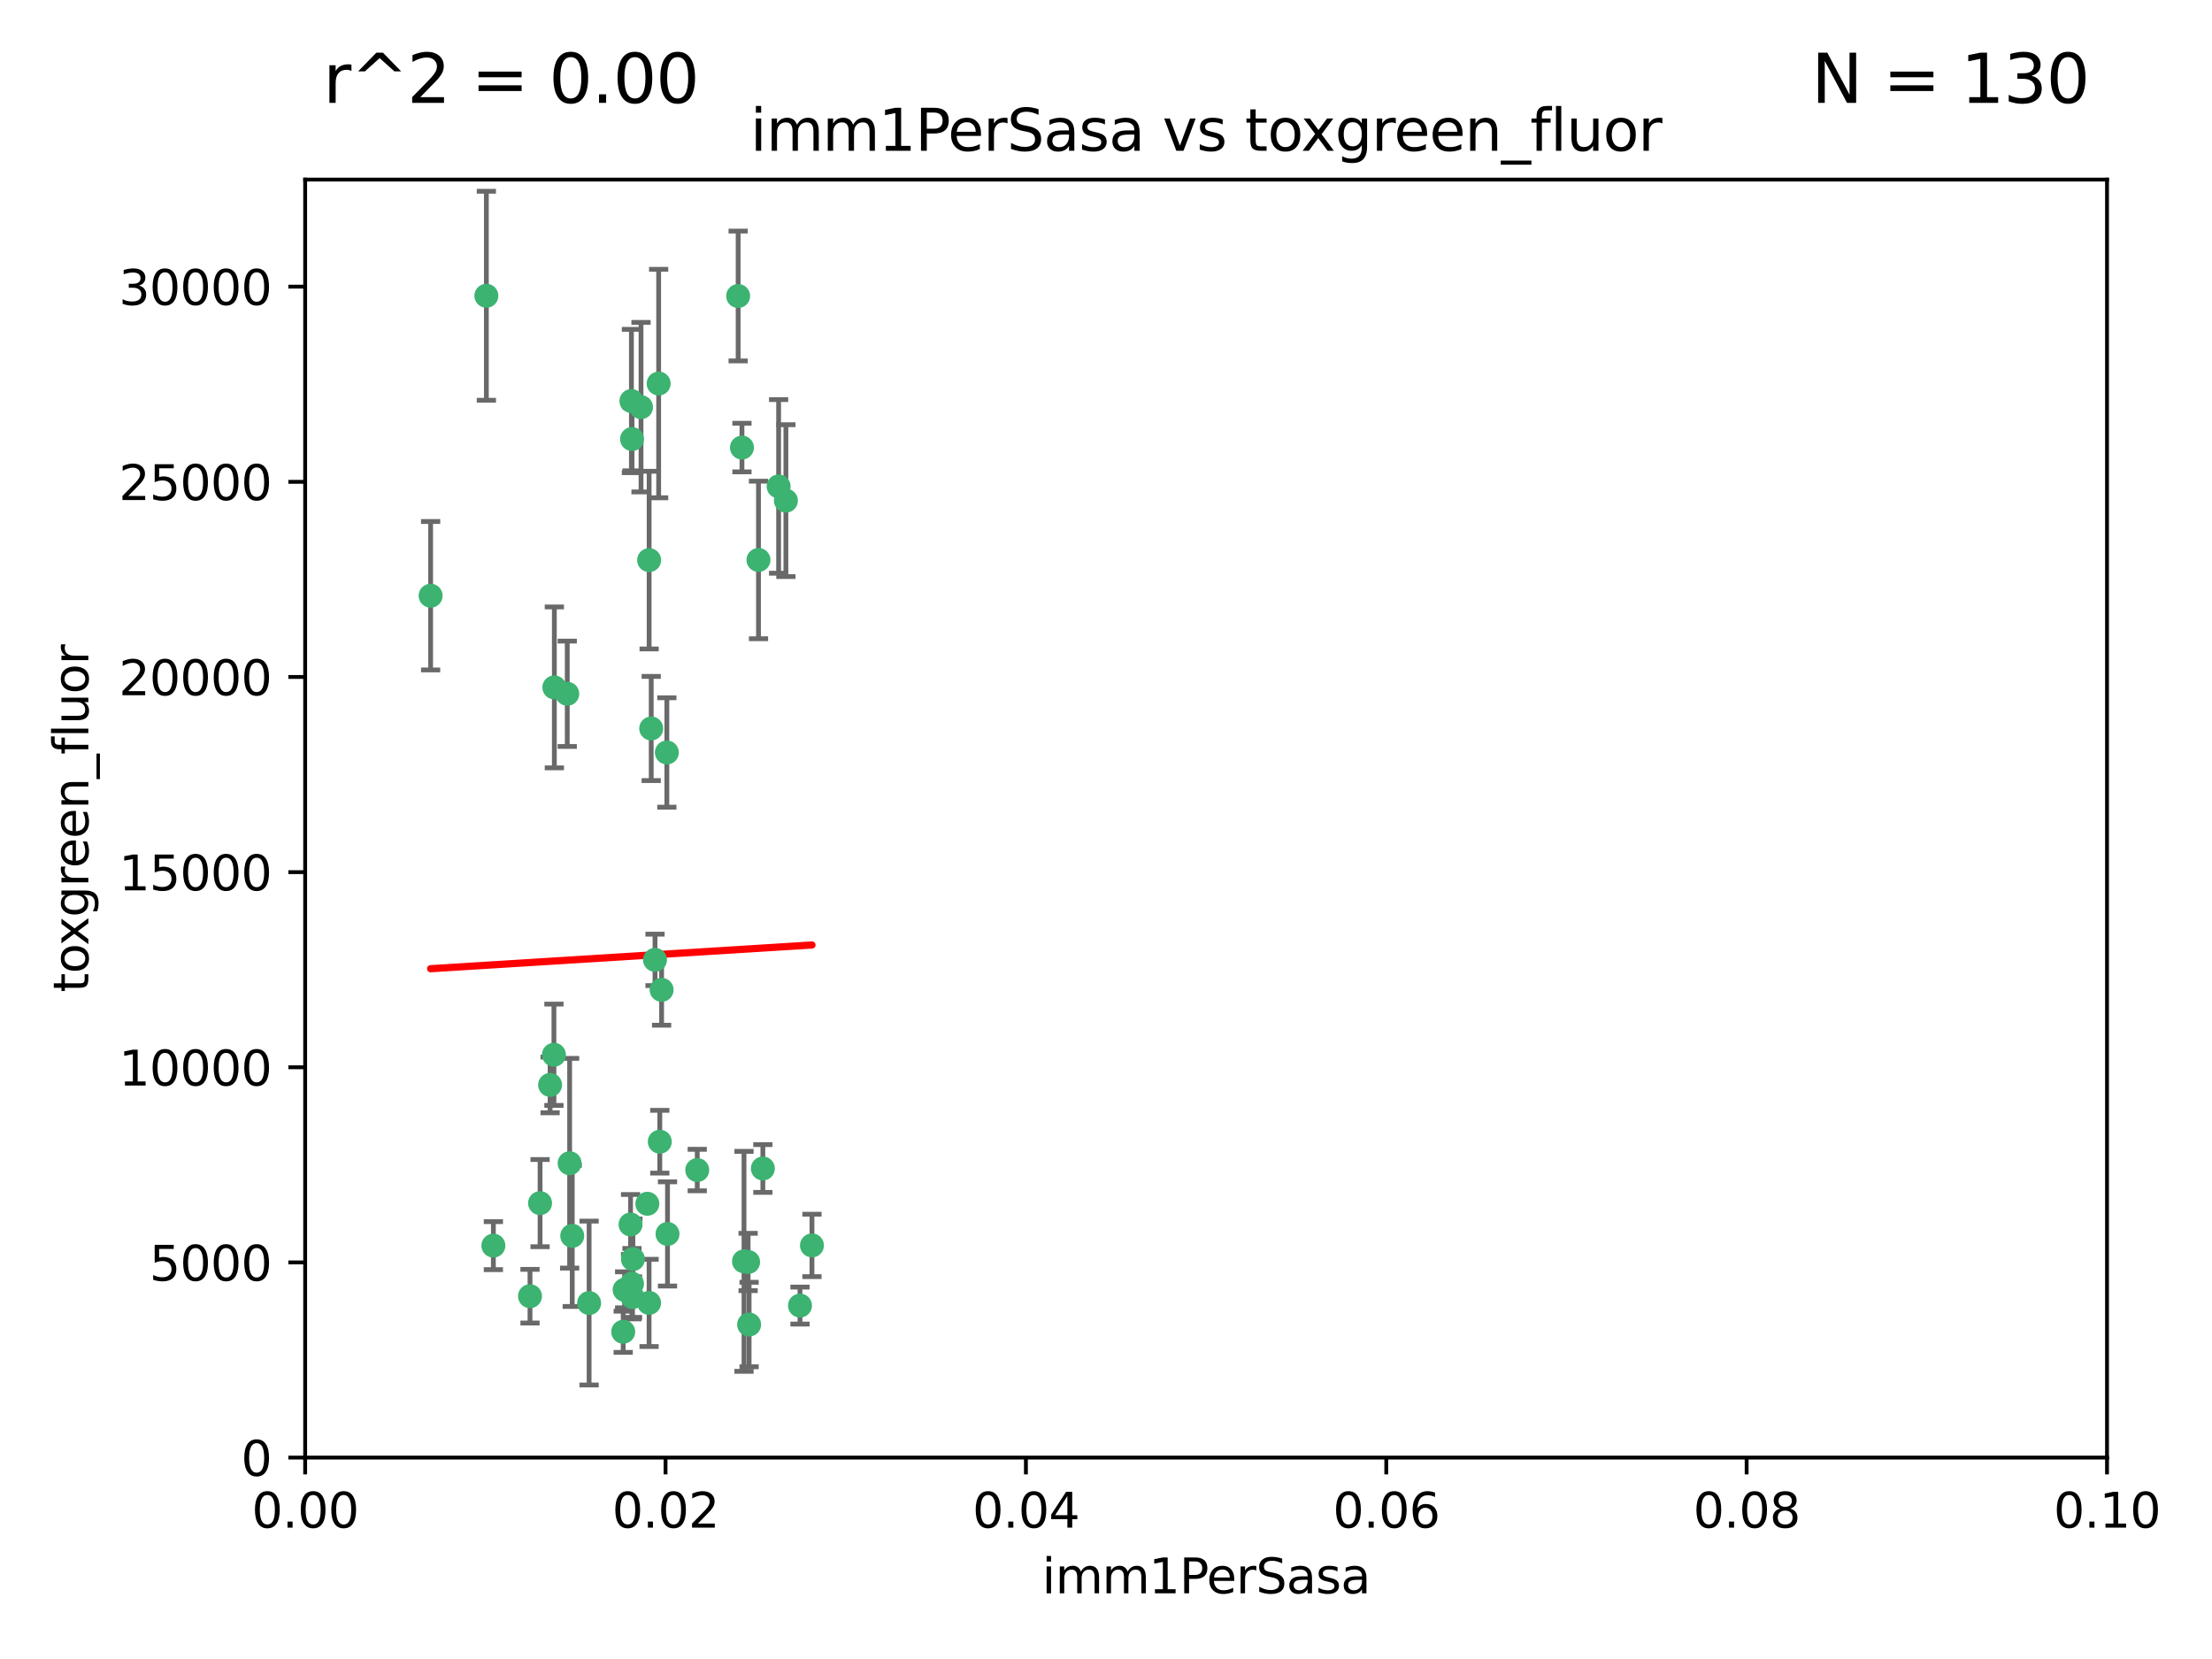 <?xml version="1.0" encoding="utf-8" standalone="no"?>
<!DOCTYPE svg PUBLIC "-//W3C//DTD SVG 1.1//EN"
  "http://www.w3.org/Graphics/SVG/1.1/DTD/svg11.dtd">
<svg xmlns:xlink="http://www.w3.org/1999/xlink" width="460.8pt" height="345.6pt" viewBox="0 0 460.8 345.6" xmlns="http://www.w3.org/2000/svg" version="1.1">
 <defs>
  <style type="text/css">*{stroke-linejoin: round; stroke-linecap: butt}</style>
 </defs>
 <g id="figure_1">
  <g id="patch_1">
   <path d="M 0 345.6 
L 460.8 345.6 
L 460.8 0 
L 0 0 
z
" style="fill: #ffffff"/>
  </g>
  <g id="axes_1">
   <g id="patch_2">
    <path d="M 63.571 303.64 
L 438.93 303.64 
L 438.93 37.411 
L 63.571 37.411 
z
" style="fill: #ffffff"/>
   </g>
   <g id="PathCollection_1">
    <defs>
     <path id="m9c678ba5c3" d="M 0 1.118 
C 0.297 1.118 0.581 1 0.791 0.791 
C 1 0.581 1.118 0.297 1.118 0 
C 1.118 -0.297 1 -0.581 0.791 -0.791 
C 0.581 -1 0.297 -1.118 0 -1.118 
C -0.297 -1.118 -0.581 -1 -0.791 -0.791 
C -1 -0.581 -1.118 -0.297 -1.118 0 
C -1.118 0.297 -1 0.581 -0.791 0.791 
C -0.581 1 -0.297 1.118 0 1.118 
z
" style="stroke: #3cb371"/>
    </defs>
    <g clip-path="url(#p5ac6b70e2c)">
     <use xlink:href="#m9c678ba5c3" x="101.319" y="61.614" style="fill: #3cb371; stroke: #3cb371"/>
     <use xlink:href="#m9c678ba5c3" x="89.706" y="124.1" style="fill: #3cb371; stroke: #3cb371"/>
     <use xlink:href="#m9c678ba5c3" x="137.211" y="79.9" style="fill: #3cb371; stroke: #3cb371"/>
     <use xlink:href="#m9c678ba5c3" x="169.147" y="259.442" style="fill: #3cb371; stroke: #3cb371"/>
     <use xlink:href="#m9c678ba5c3" x="162.201" y="101.33" style="fill: #3cb371; stroke: #3cb371"/>
     <use xlink:href="#m9c678ba5c3" x="133.537" y="84.817" style="fill: #3cb371; stroke: #3cb371"/>
     <use xlink:href="#m9c678ba5c3" x="135.226" y="116.682" style="fill: #3cb371; stroke: #3cb371"/>
     <use xlink:href="#m9c678ba5c3" x="131.665" y="91.463" style="fill: #3cb371; stroke: #3cb371"/>
     <use xlink:href="#m9c678ba5c3" x="131.536" y="83.54" style="fill: #3cb371; stroke: #3cb371"/>
     <use xlink:href="#m9c678ba5c3" x="102.779" y="259.488" style="fill: #3cb371; stroke: #3cb371"/>
     <use xlink:href="#m9c678ba5c3" x="118.666" y="242.324" style="fill: #3cb371; stroke: #3cb371"/>
     <use xlink:href="#m9c678ba5c3" x="154.563" y="93.237" style="fill: #3cb371; stroke: #3cb371"/>
     <use xlink:href="#m9c678ba5c3" x="158.007" y="116.65" style="fill: #3cb371; stroke: #3cb371"/>
     <use xlink:href="#m9c678ba5c3" x="153.769" y="61.664" style="fill: #3cb371; stroke: #3cb371"/>
     <use xlink:href="#m9c678ba5c3" x="118.169" y="144.527" style="fill: #3cb371; stroke: #3cb371"/>
     <use xlink:href="#m9c678ba5c3" x="136.451" y="199.958" style="fill: #3cb371; stroke: #3cb371"/>
     <use xlink:href="#m9c678ba5c3" x="163.716" y="104.293" style="fill: #3cb371; stroke: #3cb371"/>
     <use xlink:href="#m9c678ba5c3" x="138.918" y="156.754" style="fill: #3cb371; stroke: #3cb371"/>
     <use xlink:href="#m9c678ba5c3" x="130.121" y="268.694" style="fill: #3cb371; stroke: #3cb371"/>
     <use xlink:href="#m9c678ba5c3" x="112.506" y="250.635" style="fill: #3cb371; stroke: #3cb371"/>
     <use xlink:href="#m9c678ba5c3" x="134.851" y="250.767" style="fill: #3cb371; stroke: #3cb371"/>
     <use xlink:href="#m9c678ba5c3" x="119.208" y="257.451" style="fill: #3cb371; stroke: #3cb371"/>
     <use xlink:href="#m9c678ba5c3" x="137.448" y="237.838" style="fill: #3cb371; stroke: #3cb371"/>
     <use xlink:href="#m9c678ba5c3" x="155.845" y="262.896" style="fill: #3cb371; stroke: #3cb371"/>
     <use xlink:href="#m9c678ba5c3" x="114.597" y="226.007" style="fill: #3cb371; stroke: #3cb371"/>
     <use xlink:href="#m9c678ba5c3" x="110.41" y="270.018" style="fill: #3cb371; stroke: #3cb371"/>
     <use xlink:href="#m9c678ba5c3" x="131.656" y="267.417" style="fill: #3cb371; stroke: #3cb371"/>
     <use xlink:href="#m9c678ba5c3" x="131.847" y="262.293" style="fill: #3cb371; stroke: #3cb371"/>
     <use xlink:href="#m9c678ba5c3" x="129.825" y="277.431" style="fill: #3cb371; stroke: #3cb371"/>
     <use xlink:href="#m9c678ba5c3" x="131.762" y="270.21" style="fill: #3cb371; stroke: #3cb371"/>
     <use xlink:href="#m9c678ba5c3" x="166.652" y="271.976" style="fill: #3cb371; stroke: #3cb371"/>
     <use xlink:href="#m9c678ba5c3" x="154.991" y="262.761" style="fill: #3cb371; stroke: #3cb371"/>
     <use xlink:href="#m9c678ba5c3" x="156.053" y="275.924" style="fill: #3cb371; stroke: #3cb371"/>
     <use xlink:href="#m9c678ba5c3" x="137.823" y="206.203" style="fill: #3cb371; stroke: #3cb371"/>
     <use xlink:href="#m9c678ba5c3" x="122.722" y="271.445" style="fill: #3cb371; stroke: #3cb371"/>
     <use xlink:href="#m9c678ba5c3" x="131.356" y="255.08" style="fill: #3cb371; stroke: #3cb371"/>
     <use xlink:href="#m9c678ba5c3" x="115.394" y="219.726" style="fill: #3cb371; stroke: #3cb371"/>
     <use xlink:href="#m9c678ba5c3" x="115.48" y="143.2" style="fill: #3cb371; stroke: #3cb371"/>
     <use xlink:href="#m9c678ba5c3" x="135.215" y="271.416" style="fill: #3cb371; stroke: #3cb371"/>
     <use xlink:href="#m9c678ba5c3" x="139.056" y="257.051" style="fill: #3cb371; stroke: #3cb371"/>
     <use xlink:href="#m9c678ba5c3" x="158.917" y="243.416" style="fill: #3cb371; stroke: #3cb371"/>
     <use xlink:href="#m9c678ba5c3" x="145.249" y="243.742" style="fill: #3cb371; stroke: #3cb371"/>
     <use xlink:href="#m9c678ba5c3" x="135.66" y="151.755" style="fill: #3cb371; stroke: #3cb371"/>
    </g>
   </g>
   <g id="matplotlib.axis_1">
    <g id="xtick_1">
     <g id="line2d_1">
      <defs>
       <path id="m749f165a60" d="M 0 0 
L 0 3.5 
" style="stroke: #000000; stroke-width: 0.8"/>
      </defs>
      <g>
       <use xlink:href="#m749f165a60" x="63.571" y="303.64" style="stroke: #000000; stroke-width: 0.8"/>
      </g>
     </g>
     <g id="text_1">
      <!-- 0.00 -->
      <g transform="translate(52.438 318.238)scale(0.1 -0.1)">
       <defs>
        <path id="DejaVuSans-30" d="M 2034 4250 
Q 1547 4250 1301 3770 
Q 1056 3291 1056 2328 
Q 1056 1369 1301 889 
Q 1547 409 2034 409 
Q 2525 409 2770 889 
Q 3016 1369 3016 2328 
Q 3016 3291 2770 3770 
Q 2525 4250 2034 4250 
z
M 2034 4750 
Q 2819 4750 3233 4129 
Q 3647 3509 3647 2328 
Q 3647 1150 3233 529 
Q 2819 -91 2034 -91 
Q 1250 -91 836 529 
Q 422 1150 422 2328 
Q 422 3509 836 4129 
Q 1250 4750 2034 4750 
z
" transform="scale(0.016)"/>
        <path id="DejaVuSans-2e" d="M 684 794 
L 1344 794 
L 1344 0 
L 684 0 
L 684 794 
z
" transform="scale(0.016)"/>
       </defs>
       <use xlink:href="#DejaVuSans-30"/>
       <use xlink:href="#DejaVuSans-2e" x="63.623"/>
       <use xlink:href="#DejaVuSans-30" x="95.41"/>
       <use xlink:href="#DejaVuSans-30" x="159.033"/>
      </g>
     </g>
    </g>
    <g id="xtick_2">
     <g id="line2d_2">
      <g>
       <use xlink:href="#m749f165a60" x="138.643" y="303.64" style="stroke: #000000; stroke-width: 0.8"/>
      </g>
     </g>
     <g id="text_2">
      <!-- 0.02 -->
      <g transform="translate(127.51 318.238)scale(0.1 -0.1)">
       <defs>
        <path id="DejaVuSans-32" d="M 1228 531 
L 3431 531 
L 3431 0 
L 469 0 
L 469 531 
Q 828 903 1448 1529 
Q 2069 2156 2228 2338 
Q 2531 2678 2651 2914 
Q 2772 3150 2772 3378 
Q 2772 3750 2511 3984 
Q 2250 4219 1831 4219 
Q 1534 4219 1204 4116 
Q 875 4013 500 3803 
L 500 4441 
Q 881 4594 1212 4672 
Q 1544 4750 1819 4750 
Q 2544 4750 2975 4387 
Q 3406 4025 3406 3419 
Q 3406 3131 3298 2873 
Q 3191 2616 2906 2266 
Q 2828 2175 2409 1742 
Q 1991 1309 1228 531 
z
" transform="scale(0.016)"/>
       </defs>
       <use xlink:href="#DejaVuSans-30"/>
       <use xlink:href="#DejaVuSans-2e" x="63.623"/>
       <use xlink:href="#DejaVuSans-30" x="95.41"/>
       <use xlink:href="#DejaVuSans-32" x="159.033"/>
      </g>
     </g>
    </g>
    <g id="xtick_3">
     <g id="line2d_3">
      <g>
       <use xlink:href="#m749f165a60" x="213.715" y="303.64" style="stroke: #000000; stroke-width: 0.8"/>
      </g>
     </g>
     <g id="text_3">
      <!-- 0.04 -->
      <g transform="translate(202.582 318.238)scale(0.1 -0.1)">
       <defs>
        <path id="DejaVuSans-34" d="M 2419 4116 
L 825 1625 
L 2419 1625 
L 2419 4116 
z
M 2253 4666 
L 3047 4666 
L 3047 1625 
L 3713 1625 
L 3713 1100 
L 3047 1100 
L 3047 0 
L 2419 0 
L 2419 1100 
L 313 1100 
L 313 1709 
L 2253 4666 
z
" transform="scale(0.016)"/>
       </defs>
       <use xlink:href="#DejaVuSans-30"/>
       <use xlink:href="#DejaVuSans-2e" x="63.623"/>
       <use xlink:href="#DejaVuSans-30" x="95.41"/>
       <use xlink:href="#DejaVuSans-34" x="159.033"/>
      </g>
     </g>
    </g>
    <g id="xtick_4">
     <g id="line2d_4">
      <g>
       <use xlink:href="#m749f165a60" x="288.786" y="303.64" style="stroke: #000000; stroke-width: 0.8"/>
      </g>
     </g>
     <g id="text_4">
      <!-- 0.06 -->
      <g transform="translate(277.654 318.238)scale(0.1 -0.1)">
       <defs>
        <path id="DejaVuSans-36" d="M 2113 2584 
Q 1688 2584 1439 2293 
Q 1191 2003 1191 1497 
Q 1191 994 1439 701 
Q 1688 409 2113 409 
Q 2538 409 2786 701 
Q 3034 994 3034 1497 
Q 3034 2003 2786 2293 
Q 2538 2584 2113 2584 
z
M 3366 4563 
L 3366 3988 
Q 3128 4100 2886 4159 
Q 2644 4219 2406 4219 
Q 1781 4219 1451 3797 
Q 1122 3375 1075 2522 
Q 1259 2794 1537 2939 
Q 1816 3084 2150 3084 
Q 2853 3084 3261 2657 
Q 3669 2231 3669 1497 
Q 3669 778 3244 343 
Q 2819 -91 2113 -91 
Q 1303 -91 875 529 
Q 447 1150 447 2328 
Q 447 3434 972 4092 
Q 1497 4750 2381 4750 
Q 2619 4750 2861 4703 
Q 3103 4656 3366 4563 
z
" transform="scale(0.016)"/>
       </defs>
       <use xlink:href="#DejaVuSans-30"/>
       <use xlink:href="#DejaVuSans-2e" x="63.623"/>
       <use xlink:href="#DejaVuSans-30" x="95.41"/>
       <use xlink:href="#DejaVuSans-36" x="159.033"/>
      </g>
     </g>
    </g>
    <g id="xtick_5">
     <g id="line2d_5">
      <g>
       <use xlink:href="#m749f165a60" x="363.858" y="303.64" style="stroke: #000000; stroke-width: 0.8"/>
      </g>
     </g>
     <g id="text_5">
      <!-- 0.08 -->
      <g transform="translate(352.725 318.238)scale(0.1 -0.1)">
       <defs>
        <path id="DejaVuSans-38" d="M 2034 2216 
Q 1584 2216 1326 1975 
Q 1069 1734 1069 1313 
Q 1069 891 1326 650 
Q 1584 409 2034 409 
Q 2484 409 2743 651 
Q 3003 894 3003 1313 
Q 3003 1734 2745 1975 
Q 2488 2216 2034 2216 
z
M 1403 2484 
Q 997 2584 770 2862 
Q 544 3141 544 3541 
Q 544 4100 942 4425 
Q 1341 4750 2034 4750 
Q 2731 4750 3128 4425 
Q 3525 4100 3525 3541 
Q 3525 3141 3298 2862 
Q 3072 2584 2669 2484 
Q 3125 2378 3379 2068 
Q 3634 1759 3634 1313 
Q 3634 634 3220 271 
Q 2806 -91 2034 -91 
Q 1263 -91 848 271 
Q 434 634 434 1313 
Q 434 1759 690 2068 
Q 947 2378 1403 2484 
z
M 1172 3481 
Q 1172 3119 1398 2916 
Q 1625 2713 2034 2713 
Q 2441 2713 2670 2916 
Q 2900 3119 2900 3481 
Q 2900 3844 2670 4047 
Q 2441 4250 2034 4250 
Q 1625 4250 1398 4047 
Q 1172 3844 1172 3481 
z
" transform="scale(0.016)"/>
       </defs>
       <use xlink:href="#DejaVuSans-30"/>
       <use xlink:href="#DejaVuSans-2e" x="63.623"/>
       <use xlink:href="#DejaVuSans-30" x="95.41"/>
       <use xlink:href="#DejaVuSans-38" x="159.033"/>
      </g>
     </g>
    </g>
    <g id="xtick_6">
     <g id="line2d_6">
      <g>
       <use xlink:href="#m749f165a60" x="438.93" y="303.64" style="stroke: #000000; stroke-width: 0.8"/>
      </g>
     </g>
     <g id="text_6">
      <!-- 0.10 -->
      <g transform="translate(427.797 318.238)scale(0.1 -0.1)">
       <defs>
        <path id="DejaVuSans-31" d="M 794 531 
L 1825 531 
L 1825 4091 
L 703 3866 
L 703 4441 
L 1819 4666 
L 2450 4666 
L 2450 531 
L 3481 531 
L 3481 0 
L 794 0 
L 794 531 
z
" transform="scale(0.016)"/>
       </defs>
       <use xlink:href="#DejaVuSans-30"/>
       <use xlink:href="#DejaVuSans-2e" x="63.623"/>
       <use xlink:href="#DejaVuSans-31" x="95.41"/>
       <use xlink:href="#DejaVuSans-30" x="159.033"/>
      </g>
     </g>
    </g>
    <g id="text_7">
     <!-- imm1PerSasa -->
     <g transform="translate(217.067 331.917)scale(0.1 -0.1)">
      <defs>
       <path id="DejaVuSans-69" d="M 603 3500 
L 1178 3500 
L 1178 0 
L 603 0 
L 603 3500 
z
M 603 4863 
L 1178 4863 
L 1178 4134 
L 603 4134 
L 603 4863 
z
" transform="scale(0.016)"/>
       <path id="DejaVuSans-6d" d="M 3328 2828 
Q 3544 3216 3844 3400 
Q 4144 3584 4550 3584 
Q 5097 3584 5394 3201 
Q 5691 2819 5691 2113 
L 5691 0 
L 5113 0 
L 5113 2094 
Q 5113 2597 4934 2840 
Q 4756 3084 4391 3084 
Q 3944 3084 3684 2787 
Q 3425 2491 3425 1978 
L 3425 0 
L 2847 0 
L 2847 2094 
Q 2847 2600 2669 2842 
Q 2491 3084 2119 3084 
Q 1678 3084 1418 2786 
Q 1159 2488 1159 1978 
L 1159 0 
L 581 0 
L 581 3500 
L 1159 3500 
L 1159 2956 
Q 1356 3278 1631 3431 
Q 1906 3584 2284 3584 
Q 2666 3584 2933 3390 
Q 3200 3197 3328 2828 
z
" transform="scale(0.016)"/>
       <path id="DejaVuSans-50" d="M 1259 4147 
L 1259 2394 
L 2053 2394 
Q 2494 2394 2734 2622 
Q 2975 2850 2975 3272 
Q 2975 3691 2734 3919 
Q 2494 4147 2053 4147 
L 1259 4147 
z
M 628 4666 
L 2053 4666 
Q 2838 4666 3239 4311 
Q 3641 3956 3641 3272 
Q 3641 2581 3239 2228 
Q 2838 1875 2053 1875 
L 1259 1875 
L 1259 0 
L 628 0 
L 628 4666 
z
" transform="scale(0.016)"/>
       <path id="DejaVuSans-65" d="M 3597 1894 
L 3597 1613 
L 953 1613 
Q 991 1019 1311 708 
Q 1631 397 2203 397 
Q 2534 397 2845 478 
Q 3156 559 3463 722 
L 3463 178 
Q 3153 47 2828 -22 
Q 2503 -91 2169 -91 
Q 1331 -91 842 396 
Q 353 884 353 1716 
Q 353 2575 817 3079 
Q 1281 3584 2069 3584 
Q 2775 3584 3186 3129 
Q 3597 2675 3597 1894 
z
M 3022 2063 
Q 3016 2534 2758 2815 
Q 2500 3097 2075 3097 
Q 1594 3097 1305 2825 
Q 1016 2553 972 2059 
L 3022 2063 
z
" transform="scale(0.016)"/>
       <path id="DejaVuSans-72" d="M 2631 2963 
Q 2534 3019 2420 3045 
Q 2306 3072 2169 3072 
Q 1681 3072 1420 2755 
Q 1159 2438 1159 1844 
L 1159 0 
L 581 0 
L 581 3500 
L 1159 3500 
L 1159 2956 
Q 1341 3275 1631 3429 
Q 1922 3584 2338 3584 
Q 2397 3584 2469 3576 
Q 2541 3569 2628 3553 
L 2631 2963 
z
" transform="scale(0.016)"/>
       <path id="DejaVuSans-53" d="M 3425 4513 
L 3425 3897 
Q 3066 4069 2747 4153 
Q 2428 4238 2131 4238 
Q 1616 4238 1336 4038 
Q 1056 3838 1056 3469 
Q 1056 3159 1242 3001 
Q 1428 2844 1947 2747 
L 2328 2669 
Q 3034 2534 3370 2195 
Q 3706 1856 3706 1288 
Q 3706 609 3251 259 
Q 2797 -91 1919 -91 
Q 1588 -91 1214 -16 
Q 841 59 441 206 
L 441 856 
Q 825 641 1194 531 
Q 1563 422 1919 422 
Q 2459 422 2753 634 
Q 3047 847 3047 1241 
Q 3047 1584 2836 1778 
Q 2625 1972 2144 2069 
L 1759 2144 
Q 1053 2284 737 2584 
Q 422 2884 422 3419 
Q 422 4038 858 4394 
Q 1294 4750 2059 4750 
Q 2388 4750 2728 4690 
Q 3069 4631 3425 4513 
z
" transform="scale(0.016)"/>
       <path id="DejaVuSans-61" d="M 2194 1759 
Q 1497 1759 1228 1600 
Q 959 1441 959 1056 
Q 959 750 1161 570 
Q 1363 391 1709 391 
Q 2188 391 2477 730 
Q 2766 1069 2766 1631 
L 2766 1759 
L 2194 1759 
z
M 3341 1997 
L 3341 0 
L 2766 0 
L 2766 531 
Q 2569 213 2275 61 
Q 1981 -91 1556 -91 
Q 1019 -91 701 211 
Q 384 513 384 1019 
Q 384 1609 779 1909 
Q 1175 2209 1959 2209 
L 2766 2209 
L 2766 2266 
Q 2766 2663 2505 2880 
Q 2244 3097 1772 3097 
Q 1472 3097 1187 3025 
Q 903 2953 641 2809 
L 641 3341 
Q 956 3463 1253 3523 
Q 1550 3584 1831 3584 
Q 2591 3584 2966 3190 
Q 3341 2797 3341 1997 
z
" transform="scale(0.016)"/>
       <path id="DejaVuSans-73" d="M 2834 3397 
L 2834 2853 
Q 2591 2978 2328 3040 
Q 2066 3103 1784 3103 
Q 1356 3103 1142 2972 
Q 928 2841 928 2578 
Q 928 2378 1081 2264 
Q 1234 2150 1697 2047 
L 1894 2003 
Q 2506 1872 2764 1633 
Q 3022 1394 3022 966 
Q 3022 478 2636 193 
Q 2250 -91 1575 -91 
Q 1294 -91 989 -36 
Q 684 19 347 128 
L 347 722 
Q 666 556 975 473 
Q 1284 391 1588 391 
Q 1994 391 2212 530 
Q 2431 669 2431 922 
Q 2431 1156 2273 1281 
Q 2116 1406 1581 1522 
L 1381 1569 
Q 847 1681 609 1914 
Q 372 2147 372 2553 
Q 372 3047 722 3315 
Q 1072 3584 1716 3584 
Q 2034 3584 2315 3537 
Q 2597 3491 2834 3397 
z
" transform="scale(0.016)"/>
      </defs>
      <use xlink:href="#DejaVuSans-69"/>
      <use xlink:href="#DejaVuSans-6d" x="27.783"/>
      <use xlink:href="#DejaVuSans-6d" x="125.195"/>
      <use xlink:href="#DejaVuSans-31" x="222.607"/>
      <use xlink:href="#DejaVuSans-50" x="286.23"/>
      <use xlink:href="#DejaVuSans-65" x="342.908"/>
      <use xlink:href="#DejaVuSans-72" x="404.432"/>
      <use xlink:href="#DejaVuSans-53" x="445.545"/>
      <use xlink:href="#DejaVuSans-61" x="509.021"/>
      <use xlink:href="#DejaVuSans-73" x="570.301"/>
      <use xlink:href="#DejaVuSans-61" x="622.4"/>
     </g>
    </g>
   </g>
   <g id="matplotlib.axis_2">
    <g id="ytick_1">
     <g id="line2d_7">
      <defs>
       <path id="m8ec3fdd69d" d="M 0 0 
L -3.5 0 
" style="stroke: #000000; stroke-width: 0.8"/>
      </defs>
      <g>
       <use xlink:href="#m8ec3fdd69d" x="63.571" y="303.64" style="stroke: #000000; stroke-width: 0.8"/>
      </g>
     </g>
     <g id="text_8">
      <!-- 0 -->
      <g transform="translate(50.209 307.439)scale(0.1 -0.1)">
       <use xlink:href="#DejaVuSans-30"/>
      </g>
     </g>
    </g>
    <g id="ytick_2">
     <g id="line2d_8">
      <g>
       <use xlink:href="#m8ec3fdd69d" x="63.571" y="262.986" style="stroke: #000000; stroke-width: 0.8"/>
      </g>
     </g>
     <g id="text_9">
      <!-- 5000 -->
      <g transform="translate(31.121 266.786)scale(0.1 -0.1)">
       <defs>
        <path id="DejaVuSans-35" d="M 691 4666 
L 3169 4666 
L 3169 4134 
L 1269 4134 
L 1269 2991 
Q 1406 3038 1543 3061 
Q 1681 3084 1819 3084 
Q 2600 3084 3056 2656 
Q 3513 2228 3513 1497 
Q 3513 744 3044 326 
Q 2575 -91 1722 -91 
Q 1428 -91 1123 -41 
Q 819 9 494 109 
L 494 744 
Q 775 591 1075 516 
Q 1375 441 1709 441 
Q 2250 441 2565 725 
Q 2881 1009 2881 1497 
Q 2881 1984 2565 2268 
Q 2250 2553 1709 2553 
Q 1456 2553 1204 2497 
Q 953 2441 691 2322 
L 691 4666 
z
" transform="scale(0.016)"/>
       </defs>
       <use xlink:href="#DejaVuSans-35"/>
       <use xlink:href="#DejaVuSans-30" x="63.623"/>
       <use xlink:href="#DejaVuSans-30" x="127.246"/>
       <use xlink:href="#DejaVuSans-30" x="190.869"/>
      </g>
     </g>
    </g>
    <g id="ytick_3">
     <g id="line2d_9">
      <g>
       <use xlink:href="#m8ec3fdd69d" x="63.571" y="222.333" style="stroke: #000000; stroke-width: 0.8"/>
      </g>
     </g>
     <g id="text_10">
      <!-- 10000 -->
      <g transform="translate(24.759 226.132)scale(0.1 -0.1)">
       <use xlink:href="#DejaVuSans-31"/>
       <use xlink:href="#DejaVuSans-30" x="63.623"/>
       <use xlink:href="#DejaVuSans-30" x="127.246"/>
       <use xlink:href="#DejaVuSans-30" x="190.869"/>
       <use xlink:href="#DejaVuSans-30" x="254.492"/>
      </g>
     </g>
    </g>
    <g id="ytick_4">
     <g id="line2d_10">
      <g>
       <use xlink:href="#m8ec3fdd69d" x="63.571" y="181.679" style="stroke: #000000; stroke-width: 0.8"/>
      </g>
     </g>
     <g id="text_11">
      <!-- 15000 -->
      <g transform="translate(24.759 185.478)scale(0.1 -0.1)">
       <use xlink:href="#DejaVuSans-31"/>
       <use xlink:href="#DejaVuSans-35" x="63.623"/>
       <use xlink:href="#DejaVuSans-30" x="127.246"/>
       <use xlink:href="#DejaVuSans-30" x="190.869"/>
       <use xlink:href="#DejaVuSans-30" x="254.492"/>
      </g>
     </g>
    </g>
    <g id="ytick_5">
     <g id="line2d_11">
      <g>
       <use xlink:href="#m8ec3fdd69d" x="63.571" y="141.026" style="stroke: #000000; stroke-width: 0.8"/>
      </g>
     </g>
     <g id="text_12">
      <!-- 20000 -->
      <g transform="translate(24.759 144.825)scale(0.1 -0.1)">
       <use xlink:href="#DejaVuSans-32"/>
       <use xlink:href="#DejaVuSans-30" x="63.623"/>
       <use xlink:href="#DejaVuSans-30" x="127.246"/>
       <use xlink:href="#DejaVuSans-30" x="190.869"/>
       <use xlink:href="#DejaVuSans-30" x="254.492"/>
      </g>
     </g>
    </g>
    <g id="ytick_6">
     <g id="line2d_12">
      <g>
       <use xlink:href="#m8ec3fdd69d" x="63.571" y="100.372" style="stroke: #000000; stroke-width: 0.8"/>
      </g>
     </g>
     <g id="text_13">
      <!-- 25000 -->
      <g transform="translate(24.759 104.171)scale(0.1 -0.1)">
       <use xlink:href="#DejaVuSans-32"/>
       <use xlink:href="#DejaVuSans-35" x="63.623"/>
       <use xlink:href="#DejaVuSans-30" x="127.246"/>
       <use xlink:href="#DejaVuSans-30" x="190.869"/>
       <use xlink:href="#DejaVuSans-30" x="254.492"/>
      </g>
     </g>
    </g>
    <g id="ytick_7">
     <g id="line2d_13">
      <g>
       <use xlink:href="#m8ec3fdd69d" x="63.571" y="59.718" style="stroke: #000000; stroke-width: 0.8"/>
      </g>
     </g>
     <g id="text_14">
      <!-- 30000 -->
      <g transform="translate(24.759 63.518)scale(0.1 -0.1)">
       <defs>
        <path id="DejaVuSans-33" d="M 2597 2516 
Q 3050 2419 3304 2112 
Q 3559 1806 3559 1356 
Q 3559 666 3084 287 
Q 2609 -91 1734 -91 
Q 1441 -91 1130 -33 
Q 819 25 488 141 
L 488 750 
Q 750 597 1062 519 
Q 1375 441 1716 441 
Q 2309 441 2620 675 
Q 2931 909 2931 1356 
Q 2931 1769 2642 2001 
Q 2353 2234 1838 2234 
L 1294 2234 
L 1294 2753 
L 1863 2753 
Q 2328 2753 2575 2939 
Q 2822 3125 2822 3475 
Q 2822 3834 2567 4026 
Q 2313 4219 1838 4219 
Q 1578 4219 1281 4162 
Q 984 4106 628 3988 
L 628 4550 
Q 988 4650 1302 4700 
Q 1616 4750 1894 4750 
Q 2613 4750 3031 4423 
Q 3450 4097 3450 3541 
Q 3450 3153 3228 2886 
Q 3006 2619 2597 2516 
z
" transform="scale(0.016)"/>
       </defs>
       <use xlink:href="#DejaVuSans-33"/>
       <use xlink:href="#DejaVuSans-30" x="63.623"/>
       <use xlink:href="#DejaVuSans-30" x="127.246"/>
       <use xlink:href="#DejaVuSans-30" x="190.869"/>
       <use xlink:href="#DejaVuSans-30" x="254.492"/>
      </g>
     </g>
    </g>
    <g id="text_15">
     <!-- toxgreen_fluor -->
     <g transform="translate(18.401 206.72)rotate(-90)scale(0.1 -0.1)">
      <defs>
       <path id="DejaVuSans-74" d="M 1172 4494 
L 1172 3500 
L 2356 3500 
L 2356 3053 
L 1172 3053 
L 1172 1153 
Q 1172 725 1289 603 
Q 1406 481 1766 481 
L 2356 481 
L 2356 0 
L 1766 0 
Q 1100 0 847 248 
Q 594 497 594 1153 
L 594 3053 
L 172 3053 
L 172 3500 
L 594 3500 
L 594 4494 
L 1172 4494 
z
" transform="scale(0.016)"/>
       <path id="DejaVuSans-6f" d="M 1959 3097 
Q 1497 3097 1228 2736 
Q 959 2375 959 1747 
Q 959 1119 1226 758 
Q 1494 397 1959 397 
Q 2419 397 2687 759 
Q 2956 1122 2956 1747 
Q 2956 2369 2687 2733 
Q 2419 3097 1959 3097 
z
M 1959 3584 
Q 2709 3584 3137 3096 
Q 3566 2609 3566 1747 
Q 3566 888 3137 398 
Q 2709 -91 1959 -91 
Q 1206 -91 779 398 
Q 353 888 353 1747 
Q 353 2609 779 3096 
Q 1206 3584 1959 3584 
z
" transform="scale(0.016)"/>
       <path id="DejaVuSans-78" d="M 3513 3500 
L 2247 1797 
L 3578 0 
L 2900 0 
L 1881 1375 
L 863 0 
L 184 0 
L 1544 1831 
L 300 3500 
L 978 3500 
L 1906 2253 
L 2834 3500 
L 3513 3500 
z
" transform="scale(0.016)"/>
       <path id="DejaVuSans-67" d="M 2906 1791 
Q 2906 2416 2648 2759 
Q 2391 3103 1925 3103 
Q 1463 3103 1205 2759 
Q 947 2416 947 1791 
Q 947 1169 1205 825 
Q 1463 481 1925 481 
Q 2391 481 2648 825 
Q 2906 1169 2906 1791 
z
M 3481 434 
Q 3481 -459 3084 -895 
Q 2688 -1331 1869 -1331 
Q 1566 -1331 1297 -1286 
Q 1028 -1241 775 -1147 
L 775 -588 
Q 1028 -725 1275 -790 
Q 1522 -856 1778 -856 
Q 2344 -856 2625 -561 
Q 2906 -266 2906 331 
L 2906 616 
Q 2728 306 2450 153 
Q 2172 0 1784 0 
Q 1141 0 747 490 
Q 353 981 353 1791 
Q 353 2603 747 3093 
Q 1141 3584 1784 3584 
Q 2172 3584 2450 3431 
Q 2728 3278 2906 2969 
L 2906 3500 
L 3481 3500 
L 3481 434 
z
" transform="scale(0.016)"/>
       <path id="DejaVuSans-6e" d="M 3513 2113 
L 3513 0 
L 2938 0 
L 2938 2094 
Q 2938 2591 2744 2837 
Q 2550 3084 2163 3084 
Q 1697 3084 1428 2787 
Q 1159 2491 1159 1978 
L 1159 0 
L 581 0 
L 581 3500 
L 1159 3500 
L 1159 2956 
Q 1366 3272 1645 3428 
Q 1925 3584 2291 3584 
Q 2894 3584 3203 3211 
Q 3513 2838 3513 2113 
z
" transform="scale(0.016)"/>
       <path id="DejaVuSans-5f" d="M 3263 -1063 
L 3263 -1509 
L -63 -1509 
L -63 -1063 
L 3263 -1063 
z
" transform="scale(0.016)"/>
       <path id="DejaVuSans-66" d="M 2375 4863 
L 2375 4384 
L 1825 4384 
Q 1516 4384 1395 4259 
Q 1275 4134 1275 3809 
L 1275 3500 
L 2222 3500 
L 2222 3053 
L 1275 3053 
L 1275 0 
L 697 0 
L 697 3053 
L 147 3053 
L 147 3500 
L 697 3500 
L 697 3744 
Q 697 4328 969 4595 
Q 1241 4863 1831 4863 
L 2375 4863 
z
" transform="scale(0.016)"/>
       <path id="DejaVuSans-6c" d="M 603 4863 
L 1178 4863 
L 1178 0 
L 603 0 
L 603 4863 
z
" transform="scale(0.016)"/>
       <path id="DejaVuSans-75" d="M 544 1381 
L 544 3500 
L 1119 3500 
L 1119 1403 
Q 1119 906 1312 657 
Q 1506 409 1894 409 
Q 2359 409 2629 706 
Q 2900 1003 2900 1516 
L 2900 3500 
L 3475 3500 
L 3475 0 
L 2900 0 
L 2900 538 
Q 2691 219 2414 64 
Q 2138 -91 1772 -91 
Q 1169 -91 856 284 
Q 544 659 544 1381 
z
M 1991 3584 
L 1991 3584 
z
" transform="scale(0.016)"/>
      </defs>
      <use xlink:href="#DejaVuSans-74"/>
      <use xlink:href="#DejaVuSans-6f" x="39.209"/>
      <use xlink:href="#DejaVuSans-78" x="97.266"/>
      <use xlink:href="#DejaVuSans-67" x="156.445"/>
      <use xlink:href="#DejaVuSans-72" x="219.922"/>
      <use xlink:href="#DejaVuSans-65" x="258.785"/>
      <use xlink:href="#DejaVuSans-65" x="320.309"/>
      <use xlink:href="#DejaVuSans-6e" x="381.832"/>
      <use xlink:href="#DejaVuSans-5f" x="445.211"/>
      <use xlink:href="#DejaVuSans-66" x="495.211"/>
      <use xlink:href="#DejaVuSans-6c" x="530.416"/>
      <use xlink:href="#DejaVuSans-75" x="558.199"/>
      <use xlink:href="#DejaVuSans-6f" x="621.578"/>
      <use xlink:href="#DejaVuSans-72" x="682.76"/>
     </g>
    </g>
   </g>
   <g id="LineCollection_1">
    <path d="M 101.319 83.38 
L 101.319 39.848 
" clip-path="url(#p5ac6b70e2c)" style="fill: none; stroke: #696969"/>
    <path d="M 89.706 139.562 
L 89.706 108.638 
" clip-path="url(#p5ac6b70e2c)" style="fill: none; stroke: #696969"/>
    <path d="M 137.211 103.698 
L 137.211 56.102 
" clip-path="url(#p5ac6b70e2c)" style="fill: none; stroke: #696969"/>
    <path d="M 169.147 265.941 
L 169.147 252.944 
" clip-path="url(#p5ac6b70e2c)" style="fill: none; stroke: #696969"/>
    <path d="M 162.201 119.415 
L 162.201 83.245 
" clip-path="url(#p5ac6b70e2c)" style="fill: none; stroke: #696969"/>
    <path d="M 133.537 102.476 
L 133.537 67.157 
" clip-path="url(#p5ac6b70e2c)" style="fill: none; stroke: #696969"/>
    <path d="M 135.226 135.19 
L 135.226 98.175 
" clip-path="url(#p5ac6b70e2c)" style="fill: none; stroke: #696969"/>
    <path d="M 131.665 98.075 
L 131.665 84.85 
" clip-path="url(#p5ac6b70e2c)" style="fill: none; stroke: #696969"/>
    <path d="M 131.536 98.468 
L 131.536 68.613 
" clip-path="url(#p5ac6b70e2c)" style="fill: none; stroke: #696969"/>
    <path d="M 102.779 264.487 
L 102.779 254.489 
" clip-path="url(#p5ac6b70e2c)" style="fill: none; stroke: #696969"/>
    <path d="M 118.666 264.166 
L 118.666 220.481 
" clip-path="url(#p5ac6b70e2c)" style="fill: none; stroke: #696969"/>
    <path d="M 154.563 98.3 
L 154.563 88.175 
" clip-path="url(#p5ac6b70e2c)" style="fill: none; stroke: #696969"/>
    <path d="M 158.007 133.058 
L 158.007 100.243 
" clip-path="url(#p5ac6b70e2c)" style="fill: none; stroke: #696969"/>
    <path d="M 153.769 75.185 
L 153.769 48.142 
" clip-path="url(#p5ac6b70e2c)" style="fill: none; stroke: #696969"/>
    <path d="M 118.169 155.498 
L 118.169 133.556 
" clip-path="url(#p5ac6b70e2c)" style="fill: none; stroke: #696969"/>
    <path d="M 136.451 205.31 
L 136.451 194.605 
" clip-path="url(#p5ac6b70e2c)" style="fill: none; stroke: #696969"/>
    <path d="M 163.716 120.111 
L 163.716 88.475 
" clip-path="url(#p5ac6b70e2c)" style="fill: none; stroke: #696969"/>
    <path d="M 138.918 168.148 
L 138.918 145.359 
" clip-path="url(#p5ac6b70e2c)" style="fill: none; stroke: #696969"/>
    <path d="M 130.121 272.448 
L 130.121 264.94 
" clip-path="url(#p5ac6b70e2c)" style="fill: none; stroke: #696969"/>
    <path d="M 112.506 259.717 
L 112.506 241.553 
" clip-path="url(#p5ac6b70e2c)" style="fill: none; stroke: #696969"/>
    <path d="M 134.851 251.458 
L 134.851 250.077 
" clip-path="url(#p5ac6b70e2c)" style="fill: none; stroke: #696969"/>
    <path d="M 119.208 272.157 
L 119.208 242.746 
" clip-path="url(#p5ac6b70e2c)" style="fill: none; stroke: #696969"/>
    <path d="M 137.448 244.374 
L 137.448 231.301 
" clip-path="url(#p5ac6b70e2c)" style="fill: none; stroke: #696969"/>
    <path d="M 155.845 268.864 
L 155.845 256.927 
" clip-path="url(#p5ac6b70e2c)" style="fill: none; stroke: #696969"/>
    <path d="M 114.597 231.811 
L 114.597 220.203 
" clip-path="url(#p5ac6b70e2c)" style="fill: none; stroke: #696969"/>
    <path d="M 110.41 275.607 
L 110.41 264.429 
" clip-path="url(#p5ac6b70e2c)" style="fill: none; stroke: #696969"/>
    <path d="M 131.656 274.752 
L 131.656 260.081 
" clip-path="url(#p5ac6b70e2c)" style="fill: none; stroke: #696969"/>
    <path d="M 131.847 270.647 
L 131.847 253.939 
" clip-path="url(#p5ac6b70e2c)" style="fill: none; stroke: #696969"/>
    <path d="M 129.825 281.719 
L 129.825 273.143 
" clip-path="url(#p5ac6b70e2c)" style="fill: none; stroke: #696969"/>
    <path d="M 131.762 274.44 
L 131.762 265.981 
" clip-path="url(#p5ac6b70e2c)" style="fill: none; stroke: #696969"/>
    <path d="M 166.652 275.827 
L 166.652 268.125 
" clip-path="url(#p5ac6b70e2c)" style="fill: none; stroke: #696969"/>
    <path d="M 154.991 285.673 
L 154.991 239.849 
" clip-path="url(#p5ac6b70e2c)" style="fill: none; stroke: #696969"/>
    <path d="M 156.053 284.727 
L 156.053 267.12 
" clip-path="url(#p5ac6b70e2c)" style="fill: none; stroke: #696969"/>
    <path d="M 137.823 213.569 
L 137.823 198.836 
" clip-path="url(#p5ac6b70e2c)" style="fill: none; stroke: #696969"/>
    <path d="M 122.722 288.513 
L 122.722 254.376 
" clip-path="url(#p5ac6b70e2c)" style="fill: none; stroke: #696969"/>
    <path d="M 131.356 261.323 
L 131.356 248.837 
" clip-path="url(#p5ac6b70e2c)" style="fill: none; stroke: #696969"/>
    <path d="M 115.394 230.277 
L 115.394 209.176 
" clip-path="url(#p5ac6b70e2c)" style="fill: none; stroke: #696969"/>
    <path d="M 115.48 159.961 
L 115.48 126.439 
" clip-path="url(#p5ac6b70e2c)" style="fill: none; stroke: #696969"/>
    <path d="M 135.215 280.503 
L 135.215 262.329 
" clip-path="url(#p5ac6b70e2c)" style="fill: none; stroke: #696969"/>
    <path d="M 139.056 267.904 
L 139.056 246.198 
" clip-path="url(#p5ac6b70e2c)" style="fill: none; stroke: #696969"/>
    <path d="M 158.917 248.392 
L 158.917 238.44 
" clip-path="url(#p5ac6b70e2c)" style="fill: none; stroke: #696969"/>
    <path d="M 145.249 248.063 
L 145.249 239.42 
" clip-path="url(#p5ac6b70e2c)" style="fill: none; stroke: #696969"/>
    <path d="M 135.66 162.606 
L 135.66 140.905 
" clip-path="url(#p5ac6b70e2c)" style="fill: none; stroke: #696969"/>
   </g>
   <g id="line2d_14">
    <defs>
     <path id="mc21fa73c78" d="M 2 0 
L -2 -0 
" style="stroke: #696969"/>
    </defs>
    <g clip-path="url(#p5ac6b70e2c)">
     <use xlink:href="#mc21fa73c78" x="101.319" y="83.38" style="fill: #696969; stroke: #696969"/>
     <use xlink:href="#mc21fa73c78" x="89.706" y="139.562" style="fill: #696969; stroke: #696969"/>
     <use xlink:href="#mc21fa73c78" x="137.211" y="103.698" style="fill: #696969; stroke: #696969"/>
     <use xlink:href="#mc21fa73c78" x="169.147" y="265.941" style="fill: #696969; stroke: #696969"/>
     <use xlink:href="#mc21fa73c78" x="162.201" y="119.415" style="fill: #696969; stroke: #696969"/>
     <use xlink:href="#mc21fa73c78" x="133.537" y="102.476" style="fill: #696969; stroke: #696969"/>
     <use xlink:href="#mc21fa73c78" x="135.226" y="135.19" style="fill: #696969; stroke: #696969"/>
     <use xlink:href="#mc21fa73c78" x="131.665" y="98.075" style="fill: #696969; stroke: #696969"/>
     <use xlink:href="#mc21fa73c78" x="131.536" y="98.468" style="fill: #696969; stroke: #696969"/>
     <use xlink:href="#mc21fa73c78" x="102.779" y="264.487" style="fill: #696969; stroke: #696969"/>
     <use xlink:href="#mc21fa73c78" x="118.666" y="264.166" style="fill: #696969; stroke: #696969"/>
     <use xlink:href="#mc21fa73c78" x="154.563" y="98.3" style="fill: #696969; stroke: #696969"/>
     <use xlink:href="#mc21fa73c78" x="158.007" y="133.058" style="fill: #696969; stroke: #696969"/>
     <use xlink:href="#mc21fa73c78" x="153.769" y="75.185" style="fill: #696969; stroke: #696969"/>
     <use xlink:href="#mc21fa73c78" x="118.169" y="155.498" style="fill: #696969; stroke: #696969"/>
     <use xlink:href="#mc21fa73c78" x="136.451" y="205.31" style="fill: #696969; stroke: #696969"/>
     <use xlink:href="#mc21fa73c78" x="163.716" y="120.111" style="fill: #696969; stroke: #696969"/>
     <use xlink:href="#mc21fa73c78" x="138.918" y="168.148" style="fill: #696969; stroke: #696969"/>
     <use xlink:href="#mc21fa73c78" x="130.121" y="272.448" style="fill: #696969; stroke: #696969"/>
     <use xlink:href="#mc21fa73c78" x="112.506" y="259.717" style="fill: #696969; stroke: #696969"/>
     <use xlink:href="#mc21fa73c78" x="134.851" y="251.458" style="fill: #696969; stroke: #696969"/>
     <use xlink:href="#mc21fa73c78" x="119.208" y="272.157" style="fill: #696969; stroke: #696969"/>
     <use xlink:href="#mc21fa73c78" x="137.448" y="244.374" style="fill: #696969; stroke: #696969"/>
     <use xlink:href="#mc21fa73c78" x="155.845" y="268.864" style="fill: #696969; stroke: #696969"/>
     <use xlink:href="#mc21fa73c78" x="114.597" y="231.811" style="fill: #696969; stroke: #696969"/>
     <use xlink:href="#mc21fa73c78" x="110.41" y="275.607" style="fill: #696969; stroke: #696969"/>
     <use xlink:href="#mc21fa73c78" x="131.656" y="274.752" style="fill: #696969; stroke: #696969"/>
     <use xlink:href="#mc21fa73c78" x="131.847" y="270.647" style="fill: #696969; stroke: #696969"/>
     <use xlink:href="#mc21fa73c78" x="129.825" y="281.719" style="fill: #696969; stroke: #696969"/>
     <use xlink:href="#mc21fa73c78" x="131.762" y="274.44" style="fill: #696969; stroke: #696969"/>
     <use xlink:href="#mc21fa73c78" x="166.652" y="275.827" style="fill: #696969; stroke: #696969"/>
     <use xlink:href="#mc21fa73c78" x="154.991" y="285.673" style="fill: #696969; stroke: #696969"/>
     <use xlink:href="#mc21fa73c78" x="156.053" y="284.727" style="fill: #696969; stroke: #696969"/>
     <use xlink:href="#mc21fa73c78" x="137.823" y="213.569" style="fill: #696969; stroke: #696969"/>
     <use xlink:href="#mc21fa73c78" x="122.722" y="288.513" style="fill: #696969; stroke: #696969"/>
     <use xlink:href="#mc21fa73c78" x="131.356" y="261.323" style="fill: #696969; stroke: #696969"/>
     <use xlink:href="#mc21fa73c78" x="115.394" y="230.277" style="fill: #696969; stroke: #696969"/>
     <use xlink:href="#mc21fa73c78" x="115.48" y="159.961" style="fill: #696969; stroke: #696969"/>
     <use xlink:href="#mc21fa73c78" x="135.215" y="280.503" style="fill: #696969; stroke: #696969"/>
     <use xlink:href="#mc21fa73c78" x="139.056" y="267.904" style="fill: #696969; stroke: #696969"/>
     <use xlink:href="#mc21fa73c78" x="158.917" y="248.392" style="fill: #696969; stroke: #696969"/>
     <use xlink:href="#mc21fa73c78" x="145.249" y="248.063" style="fill: #696969; stroke: #696969"/>
     <use xlink:href="#mc21fa73c78" x="135.66" y="162.606" style="fill: #696969; stroke: #696969"/>
    </g>
   </g>
   <g id="line2d_15">
    <g clip-path="url(#p5ac6b70e2c)">
     <use xlink:href="#mc21fa73c78" x="101.319" y="39.848" style="fill: #696969; stroke: #696969"/>
     <use xlink:href="#mc21fa73c78" x="89.706" y="108.638" style="fill: #696969; stroke: #696969"/>
     <use xlink:href="#mc21fa73c78" x="137.211" y="56.102" style="fill: #696969; stroke: #696969"/>
     <use xlink:href="#mc21fa73c78" x="169.147" y="252.944" style="fill: #696969; stroke: #696969"/>
     <use xlink:href="#mc21fa73c78" x="162.201" y="83.245" style="fill: #696969; stroke: #696969"/>
     <use xlink:href="#mc21fa73c78" x="133.537" y="67.157" style="fill: #696969; stroke: #696969"/>
     <use xlink:href="#mc21fa73c78" x="135.226" y="98.175" style="fill: #696969; stroke: #696969"/>
     <use xlink:href="#mc21fa73c78" x="131.665" y="84.85" style="fill: #696969; stroke: #696969"/>
     <use xlink:href="#mc21fa73c78" x="131.536" y="68.613" style="fill: #696969; stroke: #696969"/>
     <use xlink:href="#mc21fa73c78" x="102.779" y="254.489" style="fill: #696969; stroke: #696969"/>
     <use xlink:href="#mc21fa73c78" x="118.666" y="220.481" style="fill: #696969; stroke: #696969"/>
     <use xlink:href="#mc21fa73c78" x="154.563" y="88.175" style="fill: #696969; stroke: #696969"/>
     <use xlink:href="#mc21fa73c78" x="158.007" y="100.243" style="fill: #696969; stroke: #696969"/>
     <use xlink:href="#mc21fa73c78" x="153.769" y="48.142" style="fill: #696969; stroke: #696969"/>
     <use xlink:href="#mc21fa73c78" x="118.169" y="133.556" style="fill: #696969; stroke: #696969"/>
     <use xlink:href="#mc21fa73c78" x="136.451" y="194.605" style="fill: #696969; stroke: #696969"/>
     <use xlink:href="#mc21fa73c78" x="163.716" y="88.475" style="fill: #696969; stroke: #696969"/>
     <use xlink:href="#mc21fa73c78" x="138.918" y="145.359" style="fill: #696969; stroke: #696969"/>
     <use xlink:href="#mc21fa73c78" x="130.121" y="264.94" style="fill: #696969; stroke: #696969"/>
     <use xlink:href="#mc21fa73c78" x="112.506" y="241.553" style="fill: #696969; stroke: #696969"/>
     <use xlink:href="#mc21fa73c78" x="134.851" y="250.077" style="fill: #696969; stroke: #696969"/>
     <use xlink:href="#mc21fa73c78" x="119.208" y="242.746" style="fill: #696969; stroke: #696969"/>
     <use xlink:href="#mc21fa73c78" x="137.448" y="231.301" style="fill: #696969; stroke: #696969"/>
     <use xlink:href="#mc21fa73c78" x="155.845" y="256.927" style="fill: #696969; stroke: #696969"/>
     <use xlink:href="#mc21fa73c78" x="114.597" y="220.203" style="fill: #696969; stroke: #696969"/>
     <use xlink:href="#mc21fa73c78" x="110.41" y="264.429" style="fill: #696969; stroke: #696969"/>
     <use xlink:href="#mc21fa73c78" x="131.656" y="260.081" style="fill: #696969; stroke: #696969"/>
     <use xlink:href="#mc21fa73c78" x="131.847" y="253.939" style="fill: #696969; stroke: #696969"/>
     <use xlink:href="#mc21fa73c78" x="129.825" y="273.143" style="fill: #696969; stroke: #696969"/>
     <use xlink:href="#mc21fa73c78" x="131.762" y="265.981" style="fill: #696969; stroke: #696969"/>
     <use xlink:href="#mc21fa73c78" x="166.652" y="268.125" style="fill: #696969; stroke: #696969"/>
     <use xlink:href="#mc21fa73c78" x="154.991" y="239.849" style="fill: #696969; stroke: #696969"/>
     <use xlink:href="#mc21fa73c78" x="156.053" y="267.12" style="fill: #696969; stroke: #696969"/>
     <use xlink:href="#mc21fa73c78" x="137.823" y="198.836" style="fill: #696969; stroke: #696969"/>
     <use xlink:href="#mc21fa73c78" x="122.722" y="254.376" style="fill: #696969; stroke: #696969"/>
     <use xlink:href="#mc21fa73c78" x="131.356" y="248.837" style="fill: #696969; stroke: #696969"/>
     <use xlink:href="#mc21fa73c78" x="115.394" y="209.176" style="fill: #696969; stroke: #696969"/>
     <use xlink:href="#mc21fa73c78" x="115.48" y="126.439" style="fill: #696969; stroke: #696969"/>
     <use xlink:href="#mc21fa73c78" x="135.215" y="262.329" style="fill: #696969; stroke: #696969"/>
     <use xlink:href="#mc21fa73c78" x="139.056" y="246.198" style="fill: #696969; stroke: #696969"/>
     <use xlink:href="#mc21fa73c78" x="158.917" y="238.44" style="fill: #696969; stroke: #696969"/>
     <use xlink:href="#mc21fa73c78" x="145.249" y="239.42" style="fill: #696969; stroke: #696969"/>
     <use xlink:href="#mc21fa73c78" x="135.66" y="140.905" style="fill: #696969; stroke: #696969"/>
    </g>
   </g>
   <g id="line2d_16">
    <path d="M 101.319 201.078 
L 89.706 201.801 
L 137.211 198.846 
L 169.147 196.859 
L 162.201 197.291 
L 133.537 199.074 
L 135.226 198.969 
L 131.665 199.191 
L 131.536 199.199 
L 102.779 200.988 
L 118.666 199.999 
L 154.563 197.766 
L 158.007 197.552 
L 153.769 197.816 
L 118.169 200.03 
L 136.451 198.893 
L 163.716 197.197 
L 138.918 198.74 
L 130.121 199.287 
L 112.506 200.383 
L 134.851 198.993 
L 119.208 199.966 
L 137.448 198.831 
L 155.845 197.687 
L 114.597 200.252 
L 110.41 200.513 
L 131.656 199.191 
L 131.847 199.179 
L 129.825 199.305 
L 131.762 199.185 
L 166.652 197.014 
L 154.991 197.74 
L 156.053 197.674 
L 137.823 198.808 
L 122.722 199.747 
L 131.356 199.21 
L 115.394 200.203 
L 115.48 200.197 
L 135.215 198.97 
L 139.056 198.731 
L 158.917 197.495 
L 145.249 198.346 
L 135.66 198.942 
" clip-path="url(#p5ac6b70e2c)" style="fill: none; stroke: #ff0000; stroke-width: 1.5; stroke-linecap: square"/>
   </g>
   <g id="line2d_17">
    <defs>
     <path id="mfa50ad0325" d="M 0 2 
C 0.53 2 1.039 1.789 1.414 1.414 
C 1.789 1.039 2 0.53 2 0 
C 2 -0.53 1.789 -1.039 1.414 -1.414 
C 1.039 -1.789 0.53 -2 0 -2 
C -0.53 -2 -1.039 -1.789 -1.414 -1.414 
C -1.789 -1.039 -2 -0.53 -2 0 
C -2 0.53 -1.789 1.039 -1.414 1.414 
C -1.039 1.789 -0.53 2 0 2 
z
" style="stroke: #3cb371"/>
    </defs>
    <g clip-path="url(#p5ac6b70e2c)">
     <use xlink:href="#mfa50ad0325" x="101.319" y="61.614" style="fill: #3cb371; stroke: #3cb371"/>
     <use xlink:href="#mfa50ad0325" x="89.706" y="124.1" style="fill: #3cb371; stroke: #3cb371"/>
     <use xlink:href="#mfa50ad0325" x="137.211" y="79.9" style="fill: #3cb371; stroke: #3cb371"/>
     <use xlink:href="#mfa50ad0325" x="169.147" y="259.442" style="fill: #3cb371; stroke: #3cb371"/>
     <use xlink:href="#mfa50ad0325" x="162.201" y="101.33" style="fill: #3cb371; stroke: #3cb371"/>
     <use xlink:href="#mfa50ad0325" x="133.537" y="84.817" style="fill: #3cb371; stroke: #3cb371"/>
     <use xlink:href="#mfa50ad0325" x="135.226" y="116.682" style="fill: #3cb371; stroke: #3cb371"/>
     <use xlink:href="#mfa50ad0325" x="131.665" y="91.463" style="fill: #3cb371; stroke: #3cb371"/>
     <use xlink:href="#mfa50ad0325" x="131.536" y="83.54" style="fill: #3cb371; stroke: #3cb371"/>
     <use xlink:href="#mfa50ad0325" x="102.779" y="259.488" style="fill: #3cb371; stroke: #3cb371"/>
     <use xlink:href="#mfa50ad0325" x="118.666" y="242.324" style="fill: #3cb371; stroke: #3cb371"/>
     <use xlink:href="#mfa50ad0325" x="154.563" y="93.237" style="fill: #3cb371; stroke: #3cb371"/>
     <use xlink:href="#mfa50ad0325" x="158.007" y="116.65" style="fill: #3cb371; stroke: #3cb371"/>
     <use xlink:href="#mfa50ad0325" x="153.769" y="61.664" style="fill: #3cb371; stroke: #3cb371"/>
     <use xlink:href="#mfa50ad0325" x="118.169" y="144.527" style="fill: #3cb371; stroke: #3cb371"/>
     <use xlink:href="#mfa50ad0325" x="136.451" y="199.958" style="fill: #3cb371; stroke: #3cb371"/>
     <use xlink:href="#mfa50ad0325" x="163.716" y="104.293" style="fill: #3cb371; stroke: #3cb371"/>
     <use xlink:href="#mfa50ad0325" x="138.918" y="156.754" style="fill: #3cb371; stroke: #3cb371"/>
     <use xlink:href="#mfa50ad0325" x="130.121" y="268.694" style="fill: #3cb371; stroke: #3cb371"/>
     <use xlink:href="#mfa50ad0325" x="112.506" y="250.635" style="fill: #3cb371; stroke: #3cb371"/>
     <use xlink:href="#mfa50ad0325" x="134.851" y="250.767" style="fill: #3cb371; stroke: #3cb371"/>
     <use xlink:href="#mfa50ad0325" x="119.208" y="257.451" style="fill: #3cb371; stroke: #3cb371"/>
     <use xlink:href="#mfa50ad0325" x="137.448" y="237.838" style="fill: #3cb371; stroke: #3cb371"/>
     <use xlink:href="#mfa50ad0325" x="155.845" y="262.896" style="fill: #3cb371; stroke: #3cb371"/>
     <use xlink:href="#mfa50ad0325" x="114.597" y="226.007" style="fill: #3cb371; stroke: #3cb371"/>
     <use xlink:href="#mfa50ad0325" x="110.41" y="270.018" style="fill: #3cb371; stroke: #3cb371"/>
     <use xlink:href="#mfa50ad0325" x="131.656" y="267.417" style="fill: #3cb371; stroke: #3cb371"/>
     <use xlink:href="#mfa50ad0325" x="131.847" y="262.293" style="fill: #3cb371; stroke: #3cb371"/>
     <use xlink:href="#mfa50ad0325" x="129.825" y="277.431" style="fill: #3cb371; stroke: #3cb371"/>
     <use xlink:href="#mfa50ad0325" x="131.762" y="270.21" style="fill: #3cb371; stroke: #3cb371"/>
     <use xlink:href="#mfa50ad0325" x="166.652" y="271.976" style="fill: #3cb371; stroke: #3cb371"/>
     <use xlink:href="#mfa50ad0325" x="154.991" y="262.761" style="fill: #3cb371; stroke: #3cb371"/>
     <use xlink:href="#mfa50ad0325" x="156.053" y="275.924" style="fill: #3cb371; stroke: #3cb371"/>
     <use xlink:href="#mfa50ad0325" x="137.823" y="206.203" style="fill: #3cb371; stroke: #3cb371"/>
     <use xlink:href="#mfa50ad0325" x="122.722" y="271.445" style="fill: #3cb371; stroke: #3cb371"/>
     <use xlink:href="#mfa50ad0325" x="131.356" y="255.08" style="fill: #3cb371; stroke: #3cb371"/>
     <use xlink:href="#mfa50ad0325" x="115.394" y="219.726" style="fill: #3cb371; stroke: #3cb371"/>
     <use xlink:href="#mfa50ad0325" x="115.48" y="143.2" style="fill: #3cb371; stroke: #3cb371"/>
     <use xlink:href="#mfa50ad0325" x="135.215" y="271.416" style="fill: #3cb371; stroke: #3cb371"/>
     <use xlink:href="#mfa50ad0325" x="139.056" y="257.051" style="fill: #3cb371; stroke: #3cb371"/>
     <use xlink:href="#mfa50ad0325" x="158.917" y="243.416" style="fill: #3cb371; stroke: #3cb371"/>
     <use xlink:href="#mfa50ad0325" x="145.249" y="243.742" style="fill: #3cb371; stroke: #3cb371"/>
     <use xlink:href="#mfa50ad0325" x="135.66" y="151.755" style="fill: #3cb371; stroke: #3cb371"/>
    </g>
   </g>
   <g id="patch_3">
    <path d="M 63.571 303.64 
L 63.571 37.411 
" style="fill: none; stroke: #000000; stroke-width: 0.8; stroke-linejoin: miter; stroke-linecap: square"/>
   </g>
   <g id="patch_4">
    <path d="M 438.93 303.64 
L 438.93 37.411 
" style="fill: none; stroke: #000000; stroke-width: 0.8; stroke-linejoin: miter; stroke-linecap: square"/>
   </g>
   <g id="patch_5">
    <path d="M 63.571 303.64 
L 438.93 303.64 
" style="fill: none; stroke: #000000; stroke-width: 0.8; stroke-linejoin: miter; stroke-linecap: square"/>
   </g>
   <g id="patch_6">
    <path d="M 63.571 37.411 
L 438.93 37.411 
" style="fill: none; stroke: #000000; stroke-width: 0.8; stroke-linejoin: miter; stroke-linecap: square"/>
   </g>
   <g id="text_16">
    <!-- N = 130 -->
    <g transform="translate(377.35 21.426)scale(0.14 -0.14)">
     <defs>
      <path id="DejaVuSans-4e" d="M 628 4666 
L 1478 4666 
L 3547 763 
L 3547 4666 
L 4159 4666 
L 4159 0 
L 3309 0 
L 1241 3903 
L 1241 0 
L 628 0 
L 628 4666 
z
" transform="scale(0.016)"/>
      <path id="DejaVuSans-20" transform="scale(0.016)"/>
      <path id="DejaVuSans-3d" d="M 678 2906 
L 4684 2906 
L 4684 2381 
L 678 2381 
L 678 2906 
z
M 678 1631 
L 4684 1631 
L 4684 1100 
L 678 1100 
L 678 1631 
z
" transform="scale(0.016)"/>
     </defs>
     <use xlink:href="#DejaVuSans-4e"/>
     <use xlink:href="#DejaVuSans-20" x="74.805"/>
     <use xlink:href="#DejaVuSans-3d" x="106.592"/>
     <use xlink:href="#DejaVuSans-20" x="190.381"/>
     <use xlink:href="#DejaVuSans-31" x="222.168"/>
     <use xlink:href="#DejaVuSans-33" x="285.791"/>
     <use xlink:href="#DejaVuSans-30" x="349.414"/>
    </g>
   </g>
   <g id="text_17">
    <!-- r^2 = 0.00 -->
    <g transform="translate(67.325 21.426)scale(0.14 -0.14)">
     <defs>
      <path id="DejaVuSans-5e" d="M 2988 4666 
L 4684 2925 
L 4056 2925 
L 2681 4159 
L 1306 2925 
L 678 2925 
L 2375 4666 
L 2988 4666 
z
" transform="scale(0.016)"/>
     </defs>
     <use xlink:href="#DejaVuSans-72"/>
     <use xlink:href="#DejaVuSans-5e" x="41.113"/>
     <use xlink:href="#DejaVuSans-32" x="124.902"/>
     <use xlink:href="#DejaVuSans-20" x="188.525"/>
     <use xlink:href="#DejaVuSans-3d" x="220.312"/>
     <use xlink:href="#DejaVuSans-20" x="304.102"/>
     <use xlink:href="#DejaVuSans-30" x="335.889"/>
     <use xlink:href="#DejaVuSans-2e" x="399.512"/>
     <use xlink:href="#DejaVuSans-30" x="431.299"/>
     <use xlink:href="#DejaVuSans-30" x="494.922"/>
    </g>
   </g>
   <g id="text_18">
    <!-- imm1PerSasa vs toxgreen_fluor -->
    <g transform="translate(156.306 31.411)scale(0.12 -0.12)">
     <defs>
      <path id="DejaVuSans-76" d="M 191 3500 
L 800 3500 
L 1894 563 
L 2988 3500 
L 3597 3500 
L 2284 0 
L 1503 0 
L 191 3500 
z
" transform="scale(0.016)"/>
     </defs>
     <use xlink:href="#DejaVuSans-69"/>
     <use xlink:href="#DejaVuSans-6d" x="27.783"/>
     <use xlink:href="#DejaVuSans-6d" x="125.195"/>
     <use xlink:href="#DejaVuSans-31" x="222.607"/>
     <use xlink:href="#DejaVuSans-50" x="286.23"/>
     <use xlink:href="#DejaVuSans-65" x="342.908"/>
     <use xlink:href="#DejaVuSans-72" x="404.432"/>
     <use xlink:href="#DejaVuSans-53" x="445.545"/>
     <use xlink:href="#DejaVuSans-61" x="509.021"/>
     <use xlink:href="#DejaVuSans-73" x="570.301"/>
     <use xlink:href="#DejaVuSans-61" x="622.4"/>
     <use xlink:href="#DejaVuSans-20" x="683.68"/>
     <use xlink:href="#DejaVuSans-76" x="715.467"/>
     <use xlink:href="#DejaVuSans-73" x="774.646"/>
     <use xlink:href="#DejaVuSans-20" x="826.746"/>
     <use xlink:href="#DejaVuSans-74" x="858.533"/>
     <use xlink:href="#DejaVuSans-6f" x="897.742"/>
     <use xlink:href="#DejaVuSans-78" x="955.799"/>
     <use xlink:href="#DejaVuSans-67" x="1014.979"/>
     <use xlink:href="#DejaVuSans-72" x="1078.455"/>
     <use xlink:href="#DejaVuSans-65" x="1117.318"/>
     <use xlink:href="#DejaVuSans-65" x="1178.842"/>
     <use xlink:href="#DejaVuSans-6e" x="1240.365"/>
     <use xlink:href="#DejaVuSans-5f" x="1303.744"/>
     <use xlink:href="#DejaVuSans-66" x="1353.744"/>
     <use xlink:href="#DejaVuSans-6c" x="1388.949"/>
     <use xlink:href="#DejaVuSans-75" x="1416.732"/>
     <use xlink:href="#DejaVuSans-6f" x="1480.111"/>
     <use xlink:href="#DejaVuSans-72" x="1541.293"/>
    </g>
   </g>
  </g>
 </g>
 <defs>
  <clipPath id="p5ac6b70e2c">
   <rect x="63.571" y="37.411" width="375.359" height="266.229"/>
  </clipPath>
 </defs>
</svg>
